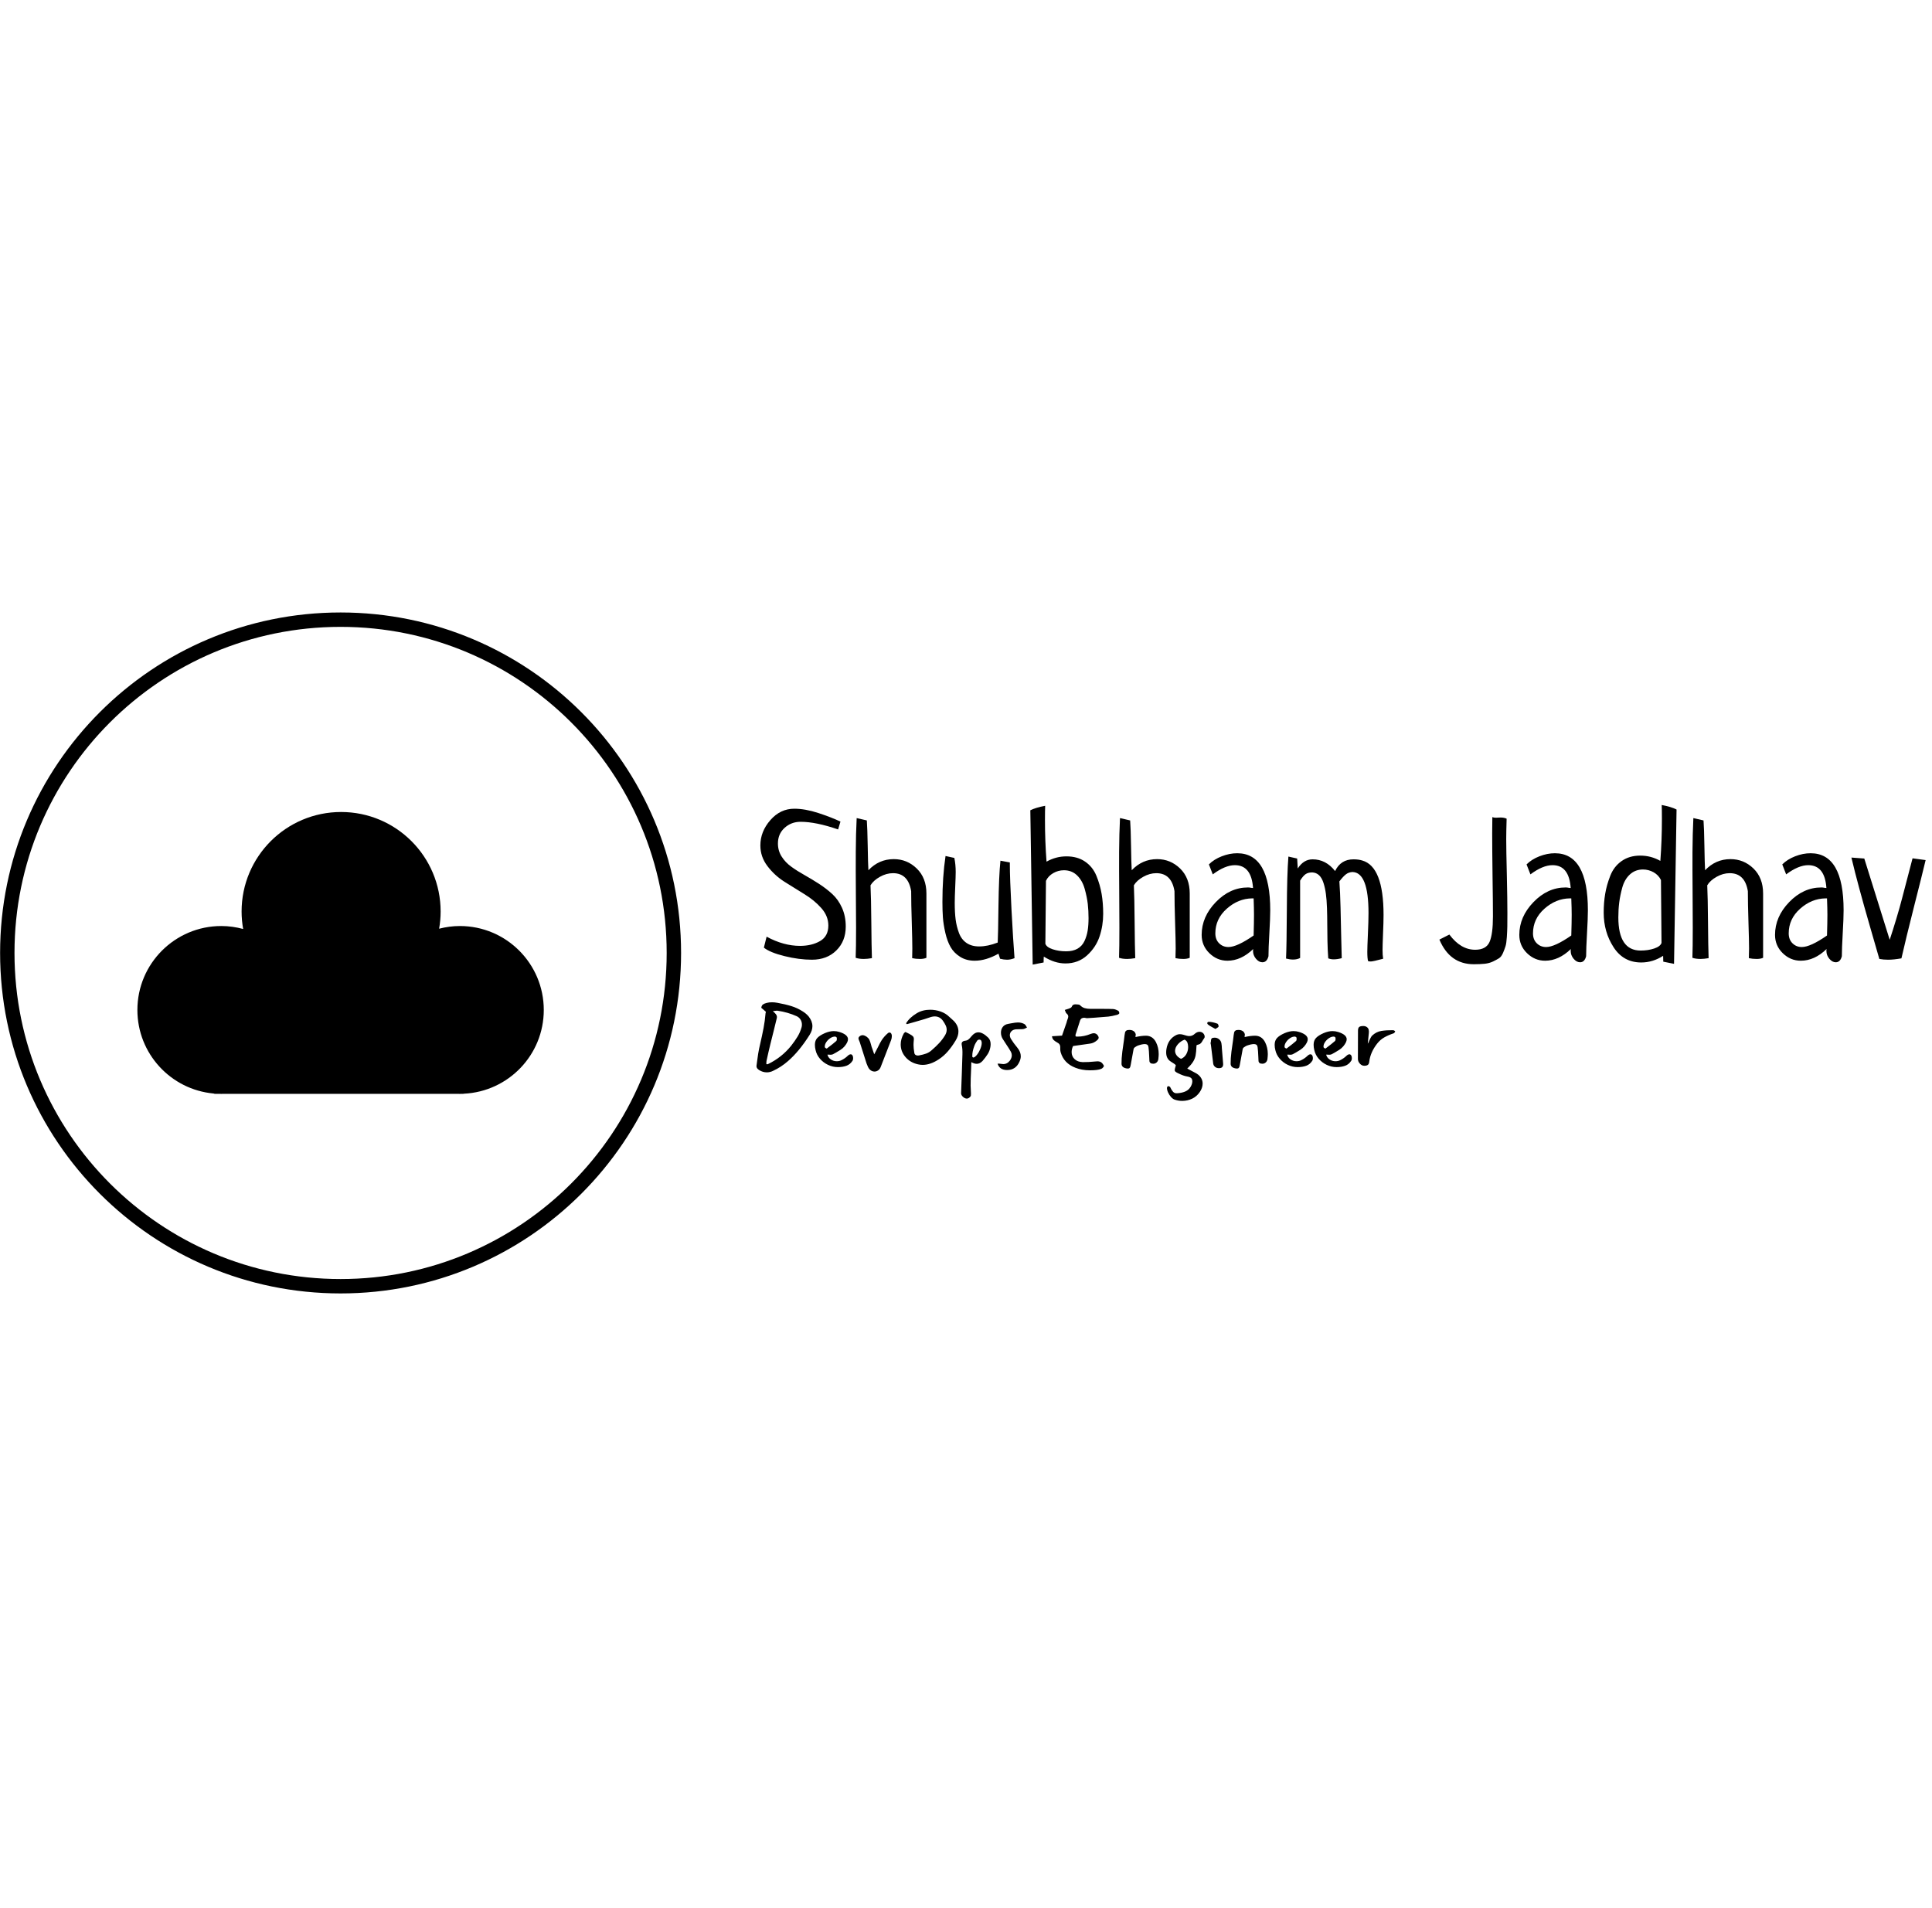 <svg xmlns="http://www.w3.org/2000/svg" version="1.1" xmlns:xlink="http://www.w3.org/1999/xlink" xmlns:svgjs="http://svgjs.dev/svgjs" width="308.761" height="304.916" viewBox="0 0 2000 707"><g transform="matrix(1,0,0,1,-1.212,-1.027)"><svg viewBox="0 0 396 140" data-background-color="#000000" preserveAspectRatio="xMidYMid meet" height="707" width="2000" xmlns="http://www.w3.org/2000/svg" xmlns:xlink="http://www.w3.org/1999/xlink"><g id="tight-bounds" transform="matrix(1,0,0,1,0.24,0.203)"><svg viewBox="0 0 395.52 139.593" height="139.593" width="395.52"><g><svg viewBox="0 0 650.519 229.592" height="139.593" width="395.52"><g transform="matrix(1,0,0,1,254.999,64.91)"><svg viewBox="0 0 395.52 99.771" height="99.771" width="395.52"><g id="textblocktransform"><svg viewBox="0 0 395.52 99.771" height="99.771" width="395.52" id="textblock"><g><svg viewBox="0 0 395.52 53.812" height="53.812" width="395.52"><g transform="matrix(1,0,0,1,0,0)"><svg width="395.52" viewBox="0.49 -38.43 291.23 39.89" height="53.812" data-palette-color="#89939e"><g class="wordmark-text-0" data-fill-palette-color="primary" id="text-0"><path d="M1.37-2.78L1.37-2.78 2.05-5.52Q6.3-3.22 10.4-3.22L10.4-3.22Q13.33-3.22 15.41-4.42 17.48-5.62 17.48-8.3L17.48-8.3Q17.48-10.69 15.72-12.67 13.96-14.65 11.47-16.16 8.98-17.68 6.49-19.26 4-20.85 2.25-23.17 0.49-25.49 0.49-28.32L0.49-28.32Q0.49-31.79 2.98-34.64 5.47-37.5 8.98-37.5L8.98-37.5Q11.67-37.5 14.97-36.43 18.26-35.35 20.51-34.28L20.51-34.28 19.92-32.32Q14.36-34.23 10.55-34.23L10.55-34.23Q8.2-34.23 6.54-32.71 4.88-31.2 4.88-28.81L4.88-28.81Q4.88-27 5.81-25.54 6.74-24.07 8.23-23 9.72-21.92 11.55-20.9 13.38-19.87 15.19-18.7 16.99-17.53 18.48-16.16 19.97-14.79 20.9-12.72 21.83-10.64 21.83-8.06L21.83-8.06Q21.83-4.39 19.48-2.08 17.14 0.24 13.38 0.24L13.38 0.24Q10.16 0.24 6.52-0.66 2.88-1.56 1.37-2.78ZM24.56-35.16L24.56-35.16 27.1-34.57Q27.24-32.57 27.32-28.17 27.39-23.78 27.49-22.12L27.49-22.12Q30.12-24.9 33.84-24.9L33.84-24.9Q37.16-24.9 39.57-22.56 41.99-20.21 41.99-16.31L41.99-16.31 41.99-0.24Q41.35 0.05 40.38 0.05L40.38 0.05Q39.3 0.05 38.43-0.15L38.43-0.15Q38.43-0.54 38.45-1.34 38.47-2.15 38.47-2.54L38.47-2.54Q38.47-4.44 38.33-9.11 38.18-13.77 38.18-16.89L38.18-16.89Q37.45-21.39 33.64-21.39L33.64-21.39Q31.98-21.39 30.37-20.48 28.76-19.58 28.02-18.36L28.02-18.36Q28.17-15.28 28.22-9.08 28.27-2.88 28.37-0.15L28.37-0.15Q27.19 0.05 26.36 0.05L26.36 0.05Q25.14 0.05 24.31-0.24L24.31-0.24Q24.41-2.64 24.41-7.81L24.41-7.81Q24.41-10.11 24.36-16.24 24.31-22.36 24.34-26.78 24.36-31.2 24.56-35.16ZM60.49-24.51L60.49-24.51 62.84-24.07 62.84-23.58Q62.84-20.26 63.25-12.35 63.67-4.44 64.01-0.15L64.01-0.15Q63.03 0.24 62.15 0.24L62.15 0.24Q61.37 0.24 60.4 0L60.4 0 60-1.27Q56.88 0.49 54.05 0.49L54.05 0.49Q51.95 0.49 50.41-0.49 48.87-1.46 48.04-2.91 47.21-4.35 46.72-6.47 46.24-8.59 46.11-10.33 45.99-12.06 45.99-14.21L45.99-14.21Q45.99-20.46 46.77-25.68L46.77-25.68 48.97-25.2Q49.31-23.58 49.31-21.68L49.31-21.68Q49.31-20.61 49.19-17.97 49.07-15.33 49.07-13.96L49.07-13.96Q49.07-11.57 49.29-9.84 49.51-8.11 50.12-6.47 50.73-4.83 52-3.96 53.27-3.08 55.17-3.08L55.17-3.08Q57.32-3.08 59.81-4.05L59.81-4.05Q59.91-5.86 60-13.31 60.1-20.75 60.49-24.51ZM71.28 0.93L71.28 0.93 68.55 1.46 67.96-37.11Q69.33-37.79 71.67-38.23L71.67-38.23Q71.62-37.11 71.62-34.72L71.62-34.72Q71.62-29.44 72.01-24.27L72.01-24.27Q74.36-25.59 76.99-25.59L76.99-25.59Q79.73-25.59 81.63-24.29 83.54-23 84.47-20.75 85.39-18.51 85.78-16.21 86.17-13.92 86.17-11.23L86.17-11.23Q86.17-8.3 85.27-5.59 84.37-2.88 82.15-0.85 79.92 1.17 76.75 1.17L76.75 1.17Q74.02 1.17 71.33-0.54L71.33-0.54Q71.28-0.05 71.28 0.93ZM71.87-19.48L71.87-19.48 71.72-3.76Q72.01-2.88 73.55-2.37 75.09-1.86 76.9-1.86L76.9-1.86Q78.61-1.86 79.75-2.51 80.9-3.17 81.49-4.42 82.07-5.66 82.29-7.03 82.51-8.4 82.51-10.16L82.51-10.16Q82.51-11.96 82.32-13.7 82.12-15.43 81.54-17.5 80.95-19.58 79.63-20.85 78.31-22.12 76.36-22.12L76.36-22.12Q74.94-22.12 73.7-21.41 72.45-20.7 71.87-19.48ZM90.37-35.16L90.37-35.16 92.91-34.57Q93.06-32.57 93.13-28.17 93.2-23.78 93.3-22.12L93.3-22.12Q95.94-24.9 99.65-24.9L99.65-24.9Q102.97-24.9 105.39-22.56 107.8-20.21 107.8-16.31L107.8-16.31 107.8-0.24Q107.17 0.05 106.19 0.05L106.19 0.05Q105.12 0.05 104.24-0.15L104.24-0.15Q104.24-0.54 104.26-1.34 104.29-2.15 104.29-2.54L104.29-2.54Q104.29-4.44 104.14-9.11 103.99-13.77 103.99-16.89L103.99-16.89Q103.26-21.39 99.45-21.39L99.45-21.39Q97.79-21.39 96.18-20.48 94.57-19.58 93.84-18.36L93.84-18.36Q93.98-15.28 94.03-9.08 94.08-2.88 94.18-0.15L94.18-0.15Q93.01 0.05 92.18 0.05L92.18 0.05Q90.96 0.05 90.13-0.24L90.13-0.24Q90.22-2.64 90.22-7.81L90.22-7.81Q90.22-10.11 90.18-16.24 90.13-22.36 90.15-26.78 90.18-31.2 90.37-35.16ZM113.56-21.09L113.56-21.09 112.59-23.58Q113.85-24.85 115.81-25.61 117.76-26.37 119.67-26.37L119.67-26.37Q127.92-26.37 127.92-12.11L127.92-12.11Q127.92-10.16 127.7-6.35 127.48-2.54 127.48-0.63L127.48-0.63Q127.09 0.88 125.96 0.88L125.96 0.88Q125.09 0.88 124.35 0 123.62-0.88 123.62-1.95L123.62-1.95Q123.62-2.29 123.67-2.44L123.67-2.44Q120.64 0.49 117.22 0.49L117.22 0.49Q114.64 0.49 112.71-1.39 110.78-3.27 110.78-5.96L110.78-5.96Q110.78-10.5 114.32-14.16 117.86-17.82 122.35-17.82L122.35-17.82Q122.55-17.82 122.74-17.8 122.94-17.77 123.21-17.72 123.47-17.68 123.62-17.68L123.62-17.68Q123.23-23.39 119.08-23.39L119.08-23.39Q116.64-23.39 113.56-21.09ZM123.77-5.81L123.77-5.81Q123.86-9.23 123.86-10.99L123.86-10.99Q123.86-12.45 123.77-15.09L123.77-15.09 123.38-15.09Q119.91-15.04 117.05-12.5 114.2-9.96 114.2-6.35L114.2-6.35Q114.2-4.79 115.15-3.86 116.1-2.93 117.47-2.93L117.47-2.93Q119.62-2.93 123.77-5.81ZM145.2-19.34L145.2-19.34Q145.4-16.6 145.49-12.87 145.59-9.13 145.66-5.32 145.74-1.51 145.79-0.15L145.79-0.15Q144.71 0.15 143.78 0.15L143.78 0.15Q143.05 0.15 142.42-0.1L142.42-0.1Q142.27-2 142.22-4.44 142.17-6.88 142.17-8.76 142.17-10.64 142.1-12.7 142.03-14.75 141.83-16.21 141.64-17.68 141.24-18.92 140.85-20.17 140.15-20.85 139.44-21.53 138.41-21.58L138.41-21.58Q137.39-21.58 136.75-21.14 136.12-20.7 135.39-19.53L135.39-19.53 135.39-0.2Q134.65 0.2 133.63 0.2L133.63 0.2Q132.85 0.2 131.87-0.05L131.87-0.05Q132.02-3.13 132.07-12.16 132.11-21.19 132.46-25.54L132.46-25.54 134.65-25.05 134.8-22.56Q136.26-24.85 138.51-24.85L138.51-24.85Q141.83-24.85 144.13-21.92L144.13-21.92Q145.54-24.85 148.72-24.85L148.72-24.85Q149.99-24.85 150.91-24.56L150.91-24.56Q156.24-23.05 156.24-10.94L156.24-10.94Q156.24-9.18 156.11-6.23 155.99-3.27 155.99-2.25L155.99-2.25Q155.99-0.88 156.14 0L156.14 0Q153.6 0.68 153.06 0.68L153.06 0.68Q152.57 0.68 152.38 0.59L152.38 0.59Q152.18-0.05 152.18-1.76L152.18-1.76Q152.18-2.83 152.33-6.18 152.48-9.52 152.48-11.43L152.48-11.43Q152.48-21.58 148.47-21.68L148.47-21.68Q147.54-21.63 146.86-21.12 146.18-20.61 145.2-19.34Z" fill="#000000" data-fill-palette-color="primary"></path><path d="M170.2-4.79L170.2-4.79 172.69-6.05Q175.52-2.25 179.14-2.25L179.14-2.25Q181.87-2.25 182.73-4.2 183.58-6.15 183.58-10.6L183.58-10.6Q183.58-13.82 183.48-20.65 183.39-27.49 183.39-31.4L183.39-31.4Q183.39-34.03 183.43-35.4L183.43-35.4Q183.78-35.25 184.36-35.25L184.36-35.25Q184.56-35.25 184.92-35.28 185.29-35.3 185.53-35.3L185.53-35.3Q186.36-35.3 187-35.01L187-35.01Q186.9-31.69 186.9-29.93L186.9-29.93Q186.9-27.15 187.05-20.97 187.19-14.79 187.19-11.38L187.19-11.38Q187.19-9.18 187.17-8.06 187.15-6.93 187.05-5.4 186.95-3.86 186.73-3.15 186.51-2.44 186.1-1.46 185.68-0.49 185.09-0.12 184.51 0.24 183.61 0.68 182.7 1.12 181.53 1.25 180.36 1.37 178.8 1.37L178.8 1.37Q172.79 1.37 170.2-4.79ZM192.95-21.09L192.95-21.09 191.98-23.58Q193.25-24.85 195.2-25.61 197.15-26.37 199.06-26.37L199.06-26.37Q207.31-26.37 207.31-12.11L207.31-12.11Q207.31-10.16 207.09-6.35 206.87-2.54 206.87-0.63L206.87-0.63Q206.48 0.88 205.36 0.88L205.36 0.88Q204.48 0.88 203.74 0 203.01-0.88 203.01-1.95L203.01-1.95Q203.01-2.29 203.06-2.44L203.06-2.44Q200.03 0.49 196.62 0.49L196.62 0.49Q194.03 0.49 192.1-1.39 190.17-3.27 190.17-5.96L190.17-5.96Q190.17-10.5 193.71-14.16 197.25-17.82 201.74-17.82L201.74-17.82Q201.94-17.82 202.13-17.8 202.33-17.77 202.6-17.72 202.87-17.68 203.01-17.68L203.01-17.68Q202.62-23.39 198.47-23.39L198.47-23.39Q196.03-23.39 192.95-21.09ZM203.16-5.81L203.16-5.81Q203.26-9.23 203.26-10.99L203.26-10.99Q203.26-12.45 203.16-15.09L203.16-15.09 202.77-15.09Q199.3-15.04 196.44-12.5 193.59-9.96 193.59-6.35L193.59-6.35Q193.59-4.79 194.54-3.86 195.49-2.93 196.86-2.93L196.86-2.93Q199.01-2.93 203.16-5.81ZM229.47-37.3L228.84 1.27 226.15 0.73Q226.15-0.24 226.11-0.73L226.11-0.73Q223.52 0.93 220.64 0.93L220.64 0.93Q216.19 0.93 213.73-2.88 211.26-6.69 211.26-11.52L211.26-11.52Q211.26-14.01 211.63-16.21 211.99-18.41 212.9-20.73 213.8-23.05 215.73-24.41 217.66-25.78 220.39-25.78L220.39-25.78Q223.08-25.78 225.42-24.46L225.42-24.46Q225.81-29.64 225.81-34.91L225.81-34.91Q225.81-37.3 225.76-38.43L225.76-38.43Q228.11-37.99 229.47-37.3L229.47-37.3ZM225.71-3.96L225.71-3.96 225.57-19.68Q224.98-20.9 223.74-21.61 222.49-22.31 221.08-22.31L221.08-22.31Q219.17-22.31 217.83-21.09 216.49-19.87 215.92-17.85 215.36-15.82 215.14-14.06 214.92-12.3 214.92-10.35L214.92-10.35Q214.92-2.05 220.49-2.05L220.49-2.05Q222.35-2.05 223.88-2.56 225.42-3.08 225.71-3.96ZM233.67-35.16L233.67-35.16 236.21-34.57Q236.36-32.57 236.43-28.17 236.5-23.78 236.6-22.12L236.6-22.12Q239.24-24.9 242.95-24.9L242.95-24.9Q246.27-24.9 248.69-22.56 251.1-20.21 251.1-16.31L251.1-16.31 251.1-0.24Q250.47 0.05 249.49 0.05L249.49 0.05Q248.42 0.05 247.54-0.15L247.54-0.15Q247.54-0.54 247.56-1.34 247.59-2.15 247.59-2.54L247.59-2.54Q247.59-4.44 247.44-9.11 247.29-13.77 247.29-16.89L247.29-16.89Q246.56-21.39 242.75-21.39L242.75-21.39Q241.09-21.39 239.48-20.48 237.87-19.58 237.14-18.36L237.14-18.36Q237.28-15.28 237.33-9.08 237.38-2.88 237.48-0.15L237.48-0.15Q236.31 0.05 235.48 0.05L235.48 0.05Q234.26 0.05 233.43-0.24L233.43-0.24Q233.52-2.64 233.52-7.81L233.52-7.81Q233.52-10.11 233.48-16.24 233.43-22.36 233.45-26.78 233.48-31.2 233.67-35.16ZM256.86-21.09L256.86-21.09 255.89-23.58Q257.16-24.85 259.11-25.61 261.06-26.37 262.97-26.37L262.97-26.37Q271.22-26.37 271.22-12.11L271.22-12.11Q271.22-10.16 271-6.35 270.78-2.54 270.78-0.63L270.78-0.63Q270.39 0.88 269.26 0.88L269.26 0.88Q268.39 0.88 267.65 0 266.92-0.88 266.92-1.95L266.92-1.95Q266.92-2.29 266.97-2.44L266.97-2.44Q263.94 0.49 260.52 0.49L260.52 0.49Q257.94 0.49 256.01-1.39 254.08-3.27 254.08-5.96L254.08-5.96Q254.08-10.5 257.62-14.16 261.16-17.82 265.65-17.82L265.65-17.82Q265.85-17.82 266.04-17.8 266.24-17.77 266.51-17.72 266.77-17.68 266.92-17.68L266.92-17.68Q266.53-23.39 262.38-23.39L262.38-23.39Q259.94-23.39 256.86-21.09ZM267.07-5.81L267.07-5.81Q267.17-9.23 267.17-10.99L267.17-10.99Q267.17-12.45 267.07-15.09L267.07-15.09 266.68-15.09Q263.21-15.04 260.35-12.5 257.5-9.96 257.5-6.35L257.5-6.35Q257.5-4.79 258.45-3.86 259.4-2.93 260.77-2.93L260.77-2.93Q262.92-2.93 267.07-5.81ZM288.45-25.1L288.45-25.1 291.72-24.66Q290.8-20.8 288.79-12.92 286.79-5.03 285.67-0.1L285.67-0.1Q283.76 0.24 282.35 0.24L282.35 0.24Q281.18 0.24 280.15 0.05L280.15 0.05Q279.42-2.49 277.83-7.98 276.24-13.48 275.15-17.53 274.05-21.58 273.17-25.29L273.17-25.29 276.39-25.05 282.74-4.74Q283.52-7.08 284.4-10.01 285.28-12.94 285.81-15.01 286.35-17.09 287.23-20.43 288.11-23.78 288.45-25.1Z" fill="#000000" data-fill-palette-color="secondary"></path></g></svg></g></svg></g><g transform="matrix(1,0,0,1,0,66.515)"><svg viewBox="0 0 215.355 33.256" height="33.256" width="215.355"><g transform="matrix(1,0,0,1,0,0)"><svg width="215.355" viewBox="2.5 -37 359.06 55.453" height="33.256" data-palette-color="#dedede"><path d="M7.8-31.65Q7.85-31.6 6.55-32.75L6.55-32.75Q5.65-33.55 5.2-33.9L5.2-33.9Q5.4-35.25 6.2-35.8 7-36.35 8.3-36.65L8.3-36.65Q9.65-37 11.2-37L11.2-37Q12.7-37 14.25-36.7L14.25-36.7Q18.7-35.9 22.1-34.85 25.5-33.8 28.45-31.9L28.45-31.9Q30.5-30.65 31.9-28.95L31.9-28.95Q33.95-26.3 33.95-23.55L33.95-23.55Q33.95-21.2 32.4-18.7L32.4-18.7Q26.5-9.35 20.25-3.95L20.25-3.95Q16.45-0.6 11.85 1.55L11.85 1.55Q10.15 2.4 8.3 2.4L8.3 2.4Q6.1 2.4 4.05 1.15L4.05 1.15Q3.3 0.65 2.9 0.13 2.5-0.4 2.5-1.1L2.5-1.1 2.55-1.55 2.9-4.15Q3.5-8.75 4-11L4-11 4.25-12.1Q5.75-18.6 6.5-22.58 7.25-26.55 7.6-30.75L7.6-30.75 7.8-31.65ZM14.4-32.25Q13.8-32.3 12.8-32.15L12.8-32.15 11.7-32Q12.9-31 13.45-30.25 14-29.5 14-28.65L14-28.65Q14-28.45 13.9-27.95L13.9-27.95Q13.25-25.05 12.15-20.8L12.15-20.8 10.35-13.6Q9.15-8.7 8.25-4.5L8.25-4.5Q8.1-3.95 8.08-3.28 8.05-2.6 8.05-2.3L8.05-2.3Q8.5-2.1 8.55-2.1L8.55-2.1 9.2-2.35Q16.7-6 22-12.55L22-12.55Q24.15-15.3 25.63-17.75 27.1-20.2 27.85-22.9L27.85-22.9Q28.05-23.55 28.05-24.45L28.05-24.45Q28.05-26 27.28-27.25 26.5-28.5 25.15-29.15L25.15-29.15Q20.15-31.4 14.4-32.25L14.4-32.25ZM45.55-7.8Q45.05-7.5 44.1-7.5L44.1-7.5Q43.75-7.5 43.25-7.55 42.75-7.6 42.4-7.55L42.4-7.55Q42.8-5.9 44.3-4.88 45.8-3.85 47.65-3.85L47.65-3.85Q49.25-3.85 50.5-4.55L50.5-4.55Q52.35-5.5 53.7-6.8L53.7-6.8Q54.65-7.75 55.5-7.75L55.5-7.75Q56.05-7.75 56.45-7.2L56.45-7.2Q56.85-6.55 56.85-5.6L56.85-5.6Q56.85-4.6 56.45-4.05L56.45-4.05Q55.15-2.05 53.07-1.3 51-0.55 48.25-0.55L48.25-0.55Q45.4-0.55 42.75-1.8 40.1-3.05 38.22-5.23 36.35-7.4 35.75-10.05L35.75-10.05Q35.35-11.6 35.35-13.1L35.35-13.1Q35.35-15.45 36.67-16.9 38-18.35 40.95-19.65L40.95-19.65Q43.65-20.8 45.95-20.8L45.95-20.8Q47.6-20.8 49.15-20.3L49.15-20.3Q53.95-18.8 53.95-16.2L53.95-16.2Q53.95-14.55 52-12.2L52-12.2Q51.05-11.1 49.75-10.25 48.45-9.4 47.22-8.72 46-8.05 45.55-7.8L45.55-7.8ZM47.65-17.05Q47.6-17.3 47.27-17.48 46.95-17.65 46.9-17.7L46.9-17.7Q45.55-17.8 44.15-16.93 42.75-16.05 41.82-14.7 40.9-13.35 40.9-12.1L40.9-12.1 40.95-11.7Q41-11.5 41.47-11.2 41.95-10.9 42.05-11L42.05-11Q45.6-13.65 47.4-15.25L47.4-15.25Q47.7-15.55 47.7-16.35L47.7-16.35Q47.7-16.85 47.65-17.05L47.65-17.05ZM67.6-10.95Q67.8-10.55 68.05-9.65L68.05-9.65Q68.6-7.95 68.7-7.75L68.7-7.75Q69.75-9.65 70.65-11.5L70.65-11.5Q72.1-14.5 72.9-15.7L72.9-15.7Q74.35-17.9 76.35-19.6L76.35-19.6Q76.75-20 77.3-20L77.3-20Q77.8-20 78.12-19.6 78.45-19.2 78.55-18.6L78.55-18.6Q78.6-18.4 78.6-17.95L78.6-17.95Q78.6-16.85 78.2-15.75L78.2-15.75Q77.45-13.8 74.5-6.2L74.5-6.2 72.35-0.65Q71.9 0.6 70.92 1.28 69.95 1.95 68.85 1.95L68.85 1.95Q67.2 1.95 65.95 0.55L65.95 0.55Q65.2-0.35 64.4-2.55L64.4-2.55Q62.1-9.6 60.55-14.65L60.55-14.65Q60.4-15.05 60.12-15.68 59.85-16.3 59.85-16.7L59.85-16.7Q59.85-17.4 60.6-17.95L60.6-17.95Q61.35-18.5 62.2-18.5L62.2-18.5Q63.15-18.5 64.55-17.55L64.55-17.55Q65.55-16.8 66-15.85 66.45-14.9 66.85-13.35L66.85-13.35Q67.25-11.75 67.6-10.95L67.6-10.95ZM86.59-25.15Q88.54-28.4 92.64-30.85L92.64-30.85Q95.89-32.8 100.19-32.8L100.19-32.8Q103.24-32.8 106.09-31.78 108.94-30.75 110.79-28.9L110.79-28.9Q111.44-28.25 112.19-27.65L112.19-27.65Q113.34-26.65 113.54-26.4L113.54-26.4Q116.04-23.75 116.04-20.55L116.04-20.55Q116.04-18.05 114.44-15.45L114.44-15.45Q112.34-12 110.09-9.4 107.84-6.8 105.04-4.95L105.04-4.95Q100.29-1.8 95.94-1.8L95.94-1.8Q94.64-1.8 93.34-2.1L93.34-2.1Q88.99-3.05 86.29-6.18 83.59-9.3 83.59-13.3L83.59-13.3Q83.59-16.35 85.29-19.4L85.29-19.4Q85.39-19.65 85.72-19.9 86.04-20.15 86.24-20.3L86.24-20.3 87.39-19.75 88.49-19.2Q90.04-18.35 90.52-17.8 90.99-17.25 90.99-16.25L90.99-16.25Q90.99-15.55 90.84-14.35L90.84-14.35Q90.79-13.9 90.79-13.05L90.79-13.05Q90.79-11.2 91.24-8.6L91.24-8.6Q91.34-7.85 91.87-7.45 92.39-7.05 93.19-7.05L93.19-7.05Q93.59-7.05 93.84-7.1L93.84-7.1Q96.19-7.55 97.87-8.15 99.54-8.75 100.89-9.95L100.89-9.95Q103.39-12.1 105.24-14.1 107.09-16.1 108.49-18.4L108.49-18.4Q109.44-20 109.44-21.5L109.44-21.5Q109.44-22.75 108.89-23.95 108.34-25.15 107.29-26.65L107.29-26.65Q105.54-29.05 102.74-29.05L102.74-29.05Q101.74-29.05 100.69-28.75L100.69-28.75Q100.34-28.65 97.49-27.7L97.49-27.7Q97.19-27.6 96.87-27.5 96.54-27.4 96.19-27.3L96.19-27.3 90.49-25.65Q89.39-25.3 87.09-24.7L87.09-24.7 86.59-25.15ZM129.59-4Q128.09-2.4 126.34-2.4L126.34-2.4Q124.89-2.4 123.29-3.35L123.29-3.35 123.14 1.2Q122.89 6.2 122.89 9.9L122.89 9.9Q122.89 10.6 122.99 12.1L122.99 12.1Q123.09 13.6 123.09 14.3L123.09 14.3Q123.09 15.05 123.04 15.4L123.04 15.4Q122.99 15.85 122.44 16.38 121.89 16.9 121.34 17.05L121.34 17.05Q120.94 17.15 120.79 17.15L120.79 17.15Q119.64 17.15 118.57 16.15 117.49 15.15 117.54 14.05L117.54 14.05Q117.64 10.3 117.94 3.2L117.94 3.2 118.29-7.7Q118.39-10.7 117.94-12.75L117.94-12.75Q117.84-13.35 117.84-13.55L117.84-13.55Q117.84-14.35 118.32-14.8 118.79-15.25 119.59-15.35L119.59-15.35Q120.84-15.45 121.59-16.03 122.34-16.6 123.34-17.85L123.34-17.85Q125.14-20.1 127.29-20.1L127.29-20.1Q129.69-20.1 132.74-17.15L132.74-17.15Q134.14-15.8 134.14-13.5L134.14-13.5Q134.14-12.65 133.99-11.8L133.99-11.8Q133.64-9.7 132.52-7.9 131.39-6.1 129.59-4L129.59-4ZM124.94-12.35Q123.84-9.35 123.84-7L123.84-7Q123.84-6.45 123.89-6.2L123.89-6.2 124.49-5.9Q125.49-6.2 126.59-7.65 127.69-9.1 128.42-10.93 129.14-12.75 129.14-14.15L129.14-14.15Q129.14-14.75 128.89-15.35L128.89-15.35Q128.54-16 127.84-16L127.84-16Q126.94-16 126.54-15.35L126.54-15.35Q126.39-15.15 125.84-14.25 125.29-13.35 124.94-12.35L124.94-12.35ZM143.39 1.1Q139.19 1.1 138.04-2.5L138.04-2.5Q138.44-2.5 139.11-2.48 139.79-2.45 140.24-2.35L140.24-2.35Q140.94-2.25 141.24-2.25L141.24-2.25Q143.49-2.25 144.99-4.25L144.99-4.25Q146.04-5.7 146.04-7.2L146.04-7.2Q146.04-8.2 145.54-9.15L145.54-9.15Q144.44-11.1 142.84-13.45L142.84-13.45Q141.79-15 140.94-16.4L140.94-16.4Q139.94-18 139.94-19.95L139.94-19.95Q139.94-21.75 140.96-23.13 141.99-24.5 143.99-24.85L143.99-24.85 145.59-25.15Q148.19-25.65 149.49-25.65L149.49-25.65Q151.64-25.65 153.29-24.65L153.29-24.65Q153.64-24.4 154.01-23.78 154.39-23.15 154.59-22.8L154.59-22.8Q154.24-22.65 153.61-22.33 152.99-22 152.54-21.95L152.54-21.95Q151.84-21.85 150.44-21.85L150.44-21.85Q149.09-21.85 148.39-21.8L148.39-21.8Q146.79-21.65 145.86-20.73 144.94-19.8 144.94-18.5L144.94-18.5Q144.94-17.5 145.54-16.45L145.54-16.45Q146.89-14.2 149.29-11.3L149.29-11.3Q151.09-9.05 151.09-6.65L151.09-6.65Q151.09-5.35 150.49-3.9L150.49-3.9Q148.44 1.1 143.39 1.1L143.39 1.1ZM181.83-18.6Q181.83-18.4 181.88-18.18 181.93-17.95 181.98-17.75L181.98-17.75Q182.38-17.7 183.18-17.7L183.18-17.7Q186.68-17.7 190.38-19.2L190.38-19.2Q191.43-19.6 192.13-19.6L192.13-19.6Q193.53-19.6 194.43-18.3L194.43-18.3Q194.88-17.6 194.88-17.1L194.88-17.1Q194.88-16.5 194.23-15.85L194.23-15.85Q192.23-14 189.98-13.75L189.98-13.75Q187.98-13.5 183.98-12.9L183.98-12.9 180.48-12.4Q179.68-10.65 179.68-9L179.68-9Q179.68-6.6 181.36-5.03 183.03-3.45 185.93-3.35L185.93-3.35Q188.88-3.3 193.48-3.75L193.48-3.75 194.23-3.8Q195.48-3.8 196.31-3.23 197.13-2.65 197.88-1.2L197.88-1.2Q197.33 0 196.33 0.43 195.33 0.85 193.73 1.05L193.73 1.05Q192.08 1.25 189.98 1.25L189.98 1.25Q185.43 1.25 181.78-0.2L181.78-0.2Q175.33-2.7 173.53-8.85L173.53-8.85Q173.28-9.7 173.28-10.68 173.28-11.65 173.28-11.85L173.28-11.85Q173.28-13.55 171.63-14.35L171.63-14.35Q170.28-15.1 169.56-15.8 168.83-16.5 168.63-17.9L168.63-17.9 174.28-18.25 176.83-25.6Q176.93-25.95 177.06-26.48 177.18-27 177.33-27.3L177.33-27.3Q177.78-28.3 177.78-28.95L177.78-28.95Q177.78-29.95 176.83-30.7L176.83-30.7Q176.48-30.95 176.26-31.63 176.03-32.3 175.83-32.7L175.83-32.7 176.93-33.05Q177.73-33.25 178.08-33.4L178.08-33.4Q178.28-33.5 178.93-33.77 179.58-34.05 179.68-34.4L179.68-34.4Q180.03-35.25 180.56-35.55 181.08-35.85 181.83-35.85L181.83-35.85Q182.33-35.85 183.33-35.75L183.33-35.75Q183.63-35.75 183.96-35.63 184.28-35.5 184.48-35.3L184.48-35.3Q185.63-34.1 187.03-33.7 188.43-33.3 190.33-33.3L190.33-33.3 192.48-33.3 196.68-33.3Q200.93-33.3 203.03-33.2L203.03-33.2Q204.13-33.15 205.83-32.25L205.83-32.25Q206.13-32.1 206.31-31.68 206.48-31.25 206.48-30.85L206.48-30.85Q206.48-30.65 206.13-30.38 205.78-30.1 205.48-30L205.48-30Q202.08-29.1 200.33-28.95L200.33-28.95Q197.63-28.7 192.23-28.3L192.23-28.3Q190.98-28.25 188.23-28.05L188.23-28.05Q188.03-28.05 187.53-28.18 187.03-28.3 186.78-28.3L186.78-28.3Q184.93-28.3 184.43-26.75L184.43-26.75Q183.08-22.75 181.88-18.8L181.88-18.8 181.83-18.6ZM215.73-18.85Q215.73-18.55 215.63-18.07 215.53-17.6 215.58-17.45L215.58-17.45Q219.03-18.2 221.43-18.2L221.43-18.2Q225.18-18.2 227.08-14.6L227.08-14.6Q228.63-11.55 228.63-7.85L228.63-7.85Q228.63-6.9 228.43-5.1L228.43-5.1Q228.28-3.9 227.48-3.18 226.68-2.45 225.58-2.45L225.58-2.45Q224.43-2.45 223.96-2.88 223.48-3.3 223.41-3.85 223.33-4.4 223.33-5.6L223.33-5.6 223.28-6.65Q223.18-9.65 222.88-11.85L222.88-11.85Q222.73-12.75 222.21-13.13 221.68-13.5 220.83-13.5L220.83-13.5Q220.03-13.5 218.93-13.25L218.93-13.25Q217.23-12.8 216.66-12.55 216.08-12.3 214.98-11.5L214.98-11.5Q214.63-11.25 214.48-10.5 214.33-9.75 214.33-9.65L214.33-9.65Q213.68-6.45 212.93-2L212.93-2Q212.88-1.8 212.73-1.05 212.58-0.3 212.16 0.03 211.73 0.35 210.93 0.25L210.93 0.25Q207.78-0.15 207.73-2.4L207.73-2.4Q207.68-5.3 208.18-9.25L208.18-9.25Q208.53-12.1 208.83-13.85L208.83-13.85Q208.93-14.65 209.11-15.8 209.28-16.95 209.43-18.45L209.43-18.45Q209.58-19.6 209.73-20.15 209.88-20.7 210.43-21.08 210.98-21.45 212.13-21.45L212.13-21.45Q213.58-21.45 214.53-20.8 215.48-20.15 215.73-18.95L215.73-18.95 215.73-18.85ZM249.88-12.6Q249.73-9 249.38-7.15 249.03-5.3 248-3.63 246.98-1.95 244.68 0.25L244.68 0.25 246.43 1.2Q248.03 2.1 248.78 2.45L248.78 2.45Q251.03 3.5 252.18 5.13 253.33 6.75 253.33 8.7L253.33 8.7Q253.33 11.1 251.73 13.45L251.73 13.45Q250.03 15.95 247.48 17.18 244.93 18.4 242.03 18.45L242.03 18.45Q239.88 18.5 237.63 17.75L237.63 17.75Q236.58 17.4 235.53 16.23 234.48 15.05 233.85 13.6 233.23 12.15 233.28 11.05L233.28 11.05Q233.33 10.8 233.48 10.53 233.63 10.25 233.83 10.2L233.83 10.2Q233.88 10.15 234.03 10.15L234.03 10.15Q234.18 10.15 234.45 10.28 234.73 10.4 234.83 10.45L234.83 10.45Q235.08 10.55 235.18 10.9L235.18 10.9Q235.88 12.45 236.73 13.35 237.58 14.25 238.98 14.15L238.98 14.15Q244.13 13.8 246.03 11.3L246.03 11.3Q246.68 10.5 247.1 9.47 247.53 8.45 247.53 7.55L247.53 7.55Q247.53 6.25 246.9 5.65 246.28 5.05 244.98 4.8L244.98 4.8Q243.58 4.55 242.3 4.1 241.03 3.65 239.23 2.75L239.23 2.75Q238.33 2.3 237.98 1.95 237.63 1.6 237.63 1.1L237.63 1.1Q237.63 0.6 238.23-1.45L238.23-1.45Q238.33-1.75 237.3-2.45 236.28-3.15 235.53-3.6L235.53-3.6Q232.83-5.2 232.83-8.8L232.83-8.8Q232.83-9.8 232.98-10.7L232.98-10.7Q233.88-16.2 238.33-18.5L238.33-18.5Q239.38-19.05 240.53-19.05L240.53-19.05Q241.38-19.05 242.28-18.8 243.18-18.55 243.33-18.5L243.33-18.5 244.38-18.2Q245.13-18 245.83-18L245.83-18Q246.78-18 247.55-18.35 248.33-18.7 249.13-19.45L249.13-19.45Q250.28-20.4 251.58-20.4L251.58-20.4Q252.53-20.4 253.28-19.88 254.03-19.35 254.38-18.35L254.38-18.35Q254.48-17.95 254.48-17.7L254.48-17.7Q254.48-17.25 254.33-17L254.33-17Q254.18-16.8 253.48-15.7L253.48-15.7Q253.13-15.05 252.83-14.6 252.53-14.15 251.88-13.6L251.88-13.6Q251.43-13.35 250.93-13.23 250.43-13.1 250.15-13 249.88-12.9 249.88-12.6L249.88-12.6ZM239.38-13.35Q237.83-11.55 237.83-9.7L237.83-9.7Q237.83-8.4 238.65-7.23 239.48-6.05 241.18-5.2L241.18-5.2Q243.08-5.95 244.13-7.8 245.18-9.65 245.18-11.85L245.18-11.85Q245.18-13.2 244.78-14.3 244.38-15.4 243.18-16L243.18-16Q240.88-15.1 239.38-13.35L239.38-13.35ZM262.28-23.3Q262.18-23 261.55-22.65 260.93-22.3 260.53-22L260.53-22 259.13-22.75Q257.08-23.85 256.33-24.5L256.33-24.5Q255.93-24.8 255.93-25.25L255.93-25.25Q255.93-25.55 256.15-25.78 256.38-26 256.83-26L256.83-26Q258.78-26 261.58-25L261.58-25Q261.88-24.95 262.13-24.33 262.38-23.7 262.28-23.3L262.28-23.3ZM257.78-14Q257.93-14.65 257.98-14.95 258.03-15.25 258.03-15.6L258.03-15.6Q258.03-16.3 258.45-16.7 258.88-17.1 260.08-17.1L260.08-17.1Q261.48-17.1 262.55-16.23 263.63-15.35 263.88-13.95L263.88-13.95Q264.03-13.25 264.08-12.4 264.13-11.55 264.13-11.3L264.13-11.3 264.83-2.75Q264.98-1.4 264.45-0.68 263.93 0.05 262.48 0.05L262.48 0.05Q261.23 0.05 260.35-0.65 259.48-1.35 259.28-2.45L259.28-2.45 257.98-13.05 257.78-14ZM277.07-18.85Q277.07-18.55 276.97-18.07 276.87-17.6 276.92-17.45L276.92-17.45Q280.37-18.2 282.77-18.2L282.77-18.2Q286.52-18.2 288.42-14.6L288.42-14.6Q289.97-11.55 289.97-7.85L289.97-7.85Q289.97-6.9 289.77-5.1L289.77-5.1Q289.62-3.9 288.82-3.18 288.02-2.45 286.92-2.45L286.92-2.45Q285.77-2.45 285.3-2.88 284.82-3.3 284.75-3.85 284.67-4.4 284.67-5.6L284.67-5.6 284.62-6.65Q284.52-9.65 284.22-11.85L284.22-11.85Q284.07-12.75 283.55-13.13 283.02-13.5 282.17-13.5L282.17-13.5Q281.37-13.5 280.27-13.25L280.27-13.25Q278.57-12.8 278-12.55 277.42-12.3 276.32-11.5L276.32-11.5Q275.97-11.25 275.82-10.5 275.67-9.75 275.67-9.65L275.67-9.65Q275.02-6.45 274.27-2L274.27-2Q274.22-1.8 274.07-1.05 273.92-0.3 273.5 0.03 273.07 0.35 272.27 0.25L272.27 0.25Q269.12-0.15 269.07-2.4L269.07-2.4Q269.02-5.3 269.52-9.25L269.52-9.25Q269.87-12.1 270.17-13.85L270.17-13.85Q270.27-14.65 270.45-15.8 270.62-16.95 270.77-18.45L270.77-18.45Q270.92-19.6 271.07-20.15 271.22-20.7 271.77-21.08 272.32-21.45 273.47-21.45L273.47-21.45Q274.92-21.45 275.87-20.8 276.82-20.15 277.07-18.95L277.07-18.95 277.07-18.85ZM304.02-7.8Q303.52-7.5 302.57-7.5L302.57-7.5Q302.22-7.5 301.72-7.55 301.22-7.6 300.87-7.55L300.87-7.55Q301.27-5.9 302.77-4.88 304.27-3.85 306.12-3.85L306.12-3.85Q307.72-3.85 308.97-4.55L308.97-4.55Q310.82-5.5 312.17-6.8L312.17-6.8Q313.12-7.75 313.97-7.75L313.97-7.75Q314.52-7.75 314.92-7.2L314.92-7.2Q315.32-6.55 315.32-5.6L315.32-5.6Q315.32-4.6 314.92-4.05L314.92-4.05Q313.62-2.05 311.55-1.3 309.47-0.55 306.72-0.55L306.72-0.55Q303.87-0.55 301.22-1.8 298.57-3.05 296.7-5.23 294.82-7.4 294.22-10.05L294.22-10.05Q293.82-11.6 293.82-13.1L293.82-13.1Q293.82-15.45 295.15-16.9 296.47-18.35 299.42-19.65L299.42-19.65Q302.12-20.8 304.42-20.8L304.42-20.8Q306.07-20.8 307.62-20.3L307.62-20.3Q312.42-18.8 312.42-16.2L312.42-16.2Q312.42-14.55 310.47-12.2L310.47-12.2Q309.52-11.1 308.22-10.25 306.92-9.4 305.7-8.72 304.47-8.05 304.02-7.8L304.02-7.8ZM306.12-17.05Q306.07-17.3 305.75-17.48 305.42-17.65 305.37-17.7L305.37-17.7Q304.02-17.8 302.62-16.93 301.22-16.05 300.3-14.7 299.37-13.35 299.37-12.1L299.37-12.1 299.42-11.7Q299.47-11.5 299.95-11.2 300.42-10.9 300.52-11L300.52-11Q304.07-13.65 305.87-15.25L305.87-15.25Q306.17-15.55 306.17-16.35L306.17-16.35Q306.17-16.85 306.12-17.05L306.12-17.05ZM325.92-7.8Q325.42-7.5 324.47-7.5L324.47-7.5Q324.12-7.5 323.62-7.55 323.12-7.6 322.77-7.55L322.77-7.55Q323.17-5.9 324.67-4.88 326.17-3.85 328.02-3.85L328.02-3.85Q329.62-3.85 330.87-4.55L330.87-4.55Q332.72-5.5 334.07-6.8L334.07-6.8Q335.02-7.75 335.87-7.75L335.87-7.75Q336.42-7.75 336.82-7.2L336.82-7.2Q337.22-6.55 337.22-5.6L337.22-5.6Q337.22-4.6 336.82-4.05L336.82-4.05Q335.52-2.05 333.44-1.3 331.37-0.55 328.62-0.55L328.62-0.55Q325.77-0.55 323.12-1.8 320.47-3.05 318.59-5.23 316.72-7.4 316.12-10.05L316.12-10.05Q315.72-11.6 315.72-13.1L315.72-13.1Q315.72-15.45 317.04-16.9 318.37-18.35 321.32-19.65L321.32-19.65Q324.02-20.8 326.32-20.8L326.32-20.8Q327.97-20.8 329.52-20.3L329.52-20.3Q334.32-18.8 334.32-16.2L334.32-16.2Q334.32-14.55 332.37-12.2L332.37-12.2Q331.42-11.1 330.12-10.25 328.82-9.4 327.59-8.72 326.37-8.05 325.92-7.8L325.92-7.8ZM328.02-17.05Q327.97-17.3 327.64-17.48 327.32-17.65 327.27-17.7L327.27-17.7Q325.92-17.8 324.52-16.93 323.12-16.05 322.19-14.7 321.27-13.35 321.27-12.1L321.27-12.1 321.32-11.7Q321.37-11.5 321.84-11.2 322.32-10.9 322.42-11L322.42-11Q325.97-13.65 327.77-15.25L327.77-15.25Q328.07-15.55 328.07-16.35L328.07-16.35Q328.07-16.85 328.02-17.05L328.02-17.05ZM346.72-21.2Q346.87-20.7 346.76-19.65L346.76-19.65 346.17-13.75Q346.42-13.95 346.92-15.18 347.42-16.4 347.87-17.18 348.31-17.95 348.56-18.2L348.56-18.2Q350.92-20.45 353.87-20.9 356.81-21.35 360.37-21.3L360.37-21.3Q360.72-21.3 361.14-21.03 361.56-20.75 361.56-20.58 361.56-20.4 361.26-20.03 360.97-19.65 360.72-19.55L360.72-19.55Q357.72-18.55 355.44-17.25 353.17-15.95 351.51-13.85L351.51-13.85Q347.62-8.9 347.01-3.65L347.01-3.65Q346.87-2.25 346.17-1.78 345.47-1.3 344.22-1.3L344.22-1.3Q342.81-1.3 341.72-2.5 340.62-3.7 340.62-5.15L340.62-5.15Q340.67-10.45 340.67-21.05L340.67-21.05Q340.67-22.5 341.31-23.08 341.97-23.65 343.67-23.65L343.67-23.65Q344.92-23.65 345.79-22.95 346.67-22.25 346.72-21.2L346.72-21.2Z" opacity="1" transform="matrix(1,0,0,1,0,0)" fill="#000000" class="slogan-text-1" data-fill-palette-color="secondary" id="text-1"></path></svg></g></svg></g></svg></g></svg></g><g><svg viewBox="0 0 229.592 229.592" height="229.592" width="229.592"><g><svg></svg></g><g id="icon-0"><svg viewBox="0 0 229.592 229.592" height="229.592" width="229.592"><g><path d="M0 114.796c0-63.4 51.396-114.796 114.796-114.796 63.4 0 114.796 51.396 114.796 114.796 0 63.4-51.396 114.796-114.796 114.796-63.4 0-114.796-51.396-114.796-114.796zM114.796 224.739c60.72 0 109.943-49.223 109.943-109.943 0-60.72-49.223-109.943-109.943-109.943-60.72 0-109.943 49.223-109.943 109.943 0 60.72 49.223 109.943 109.943 109.943z" data-fill-palette-color="accent" fill="#000000" stroke="transparent"></path></g><g transform="matrix(1,0,0,1,46.289,67.273)"><svg viewBox="0 0 137.013 95.046" height="95.046" width="137.013"><g><svg xmlns="http://www.w3.org/2000/svg" xmlns:xlink="http://www.w3.org/1999/xlink" version="1.1" x="0" y="0" viewBox="1.54 16.324 97.094 67.354" enable-background="new 0 0 100 100" xml:space="preserve" height="95.046" width="137.013" class="icon-cg-0" data-fill-palette-color="accent" id="cg-0"><g fill="#dedede" data-fill-palette-color="accent"><g fill="#dedede" data-fill-palette-color="accent"><g fill="#dedede" data-fill-palette-color="accent"><path fill-rule="evenodd" clip-rule="evenodd" d="M98.634 63.623c0-11.078-8.979-20.057-20.056-20.057-1.711 0-3.363 0.237-4.948 0.641 0.232-1.335 0.36-2.705 0.36-4.106 0-13.132-10.646-23.777-23.777-23.777-13.131 0-23.777 10.645-23.777 23.777 0 1.425 0.132 2.818 0.373 4.174-1.666-0.448-3.408-0.709-5.214-0.709-11.077 0-20.055 8.979-20.055 20.057 0 10.449 7.993 19.022 18.198 19.961 0.113 0.05 0.236 0.079 0.367 0.079h1.2c0.098 0.001 0.192 0.015 0.29 0.015s0.192-0.014 0.29-0.015h56.404c0.098 0.001 0.192 0.015 0.29 0.015s0.192-0.014 0.29-0.015h0.512c0.061 0 0.113-0.023 0.171-0.034C90.173 83.118 98.634 74.371 98.634 63.623z" fill="#000000" data-fill-palette-color="accent"></path></g></g></g></svg></g></svg></g></svg></g></svg></g></svg></g><defs></defs></svg><rect width="395.52" height="139.593" fill="none" stroke="none" visibility="hidden"></rect></g></svg></g></svg>